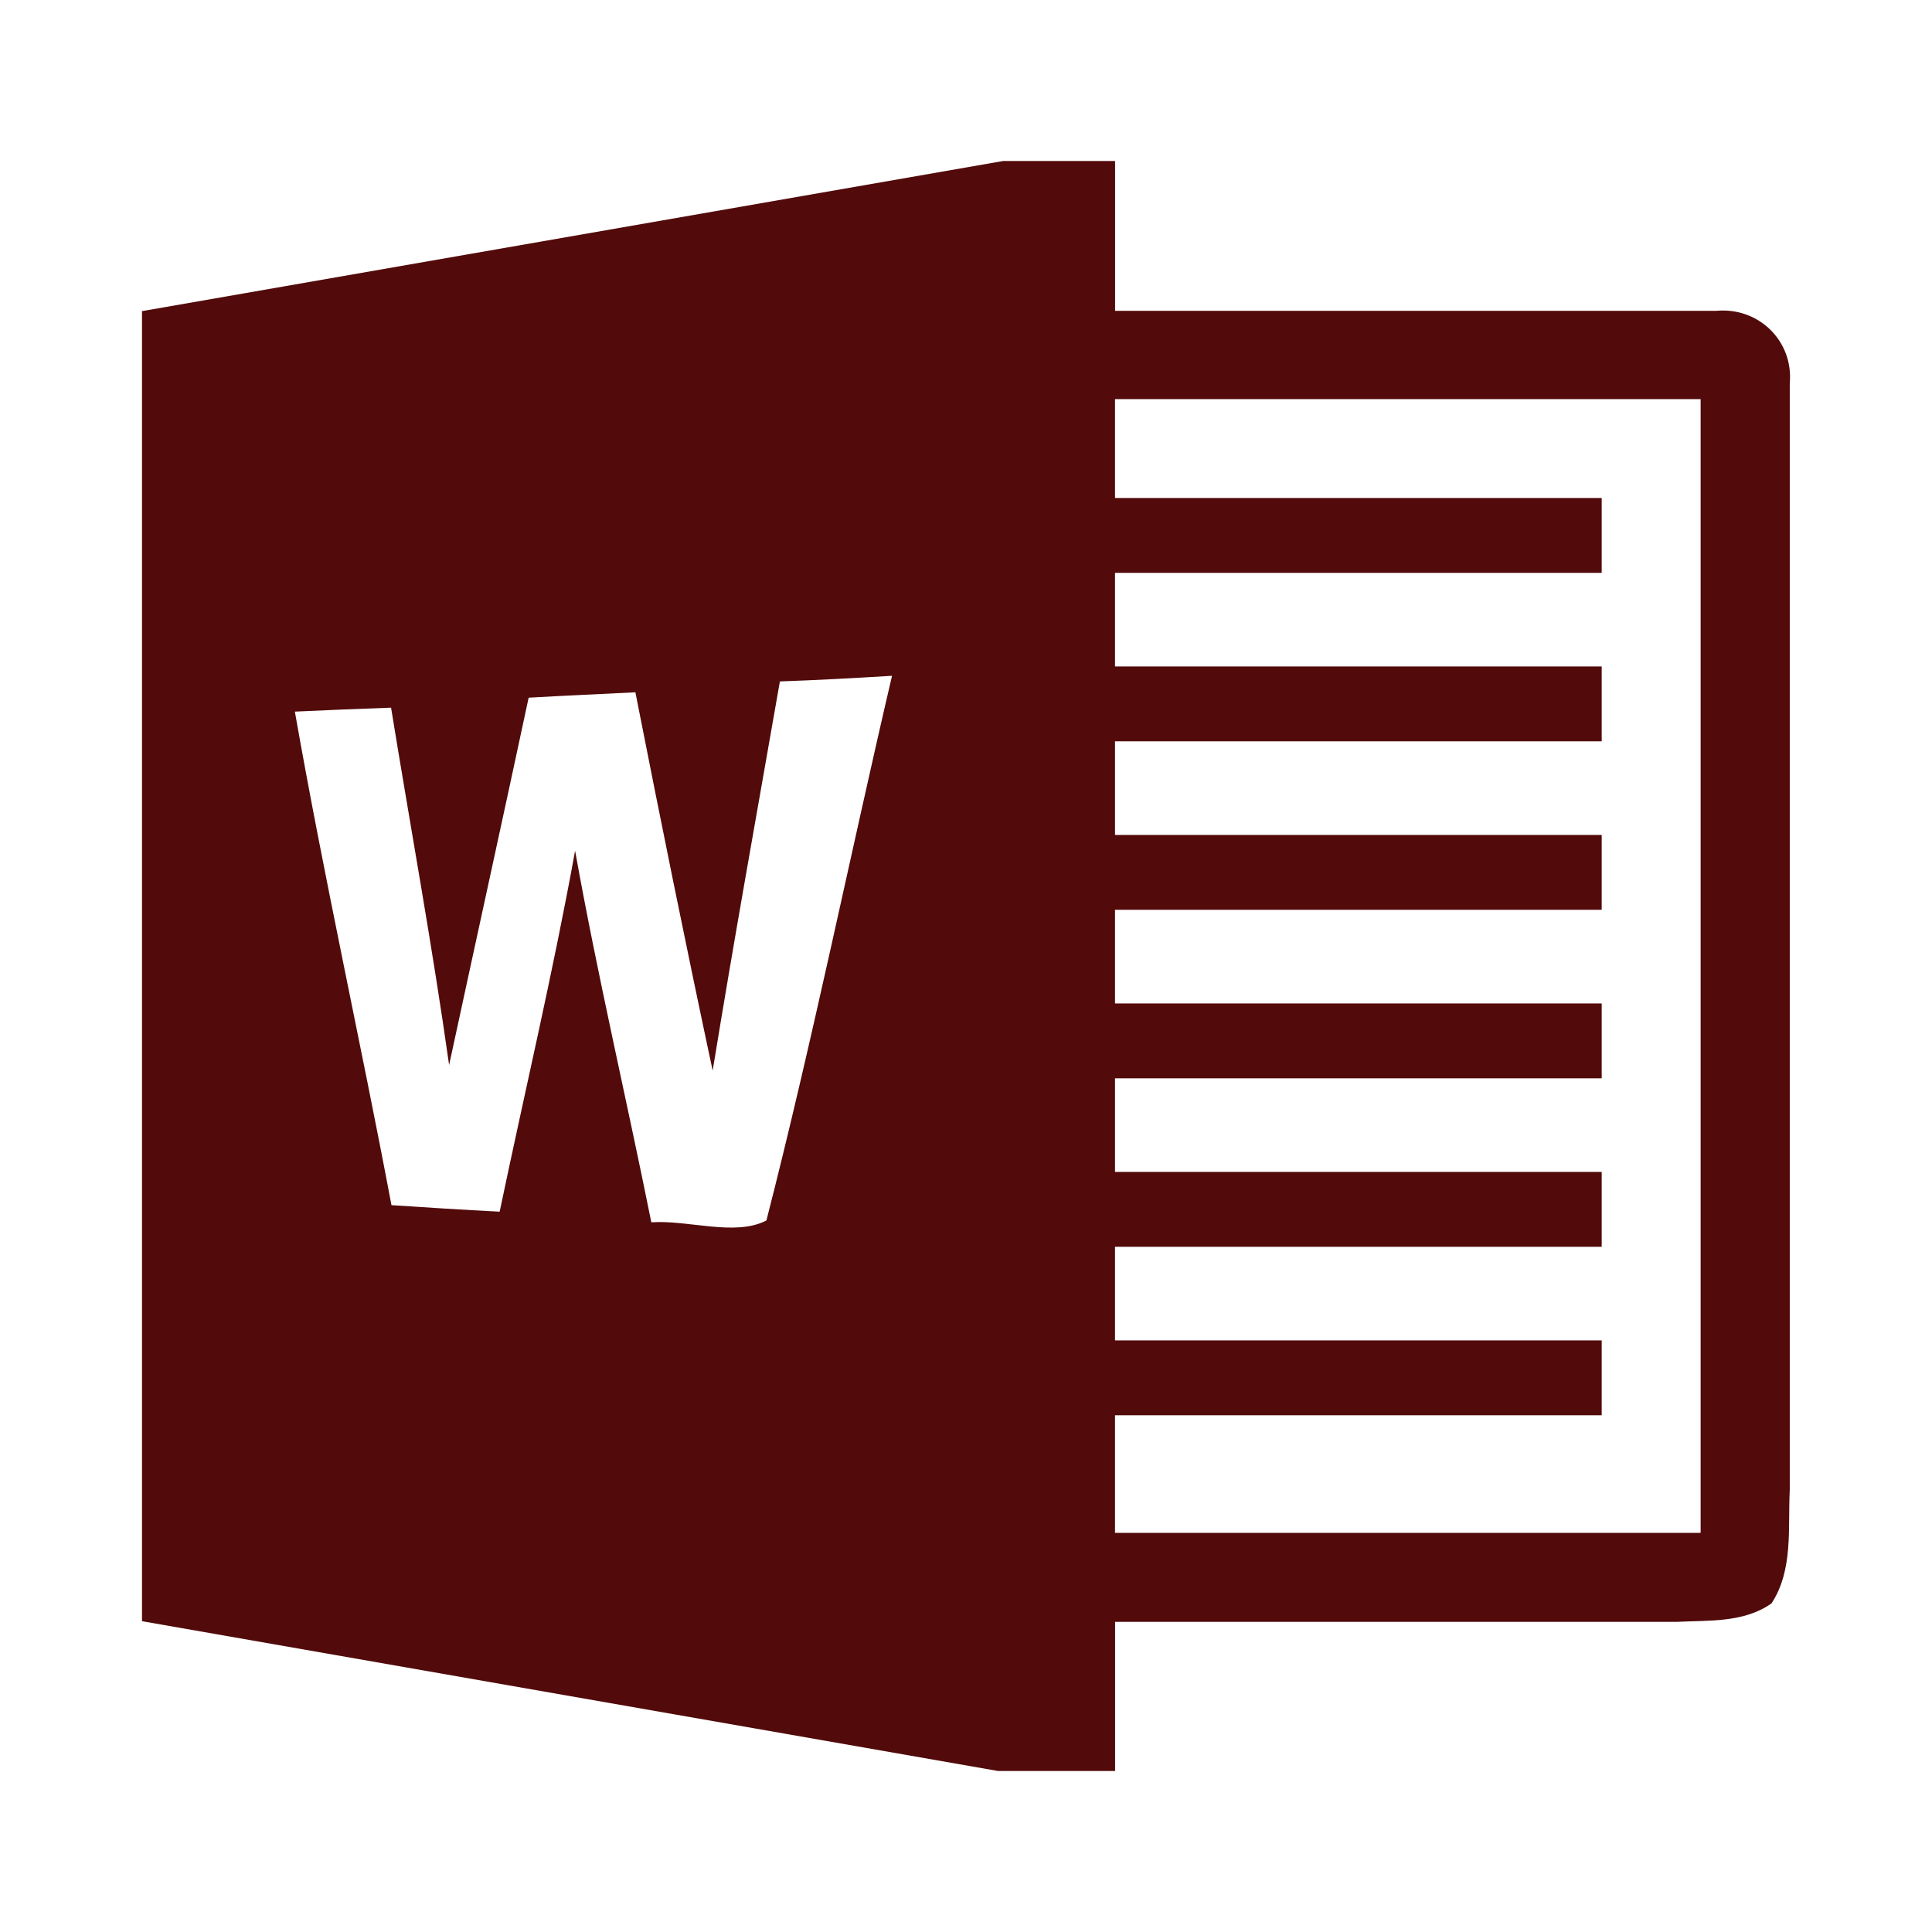<?xml version="1.0" encoding="UTF-8" standalone="no"?>
<svg xmlns:rdf="http://www.w3.org/1999/02/22-rdf-syntax-ns#" xmlns="http://www.w3.org/2000/svg" height="24" width="24" version="1.1" y="0px" x="0px" xmlns:cc="http://creativecommons.org/ns#" xmlns:dc="http://purl.org/dc/elements/1.1/">
 <path fill="#520a0a" d="m21.312 3.861-7.46 0v-1.861h-1.391l-10.697 1.865v16.274l10.634 1.861h1.454v-1.853l6.981 0c0.395-0.019 0.835 0.012 1.174-0.23 0.272-0.416 0.202-0.937 0.226-1.407v-13.746c0.049-0.53-0.391-0.956-0.921-0.902zm-11.791 11.3c-0.388 0.202-0.97-0.009-1.43 0.023-0.309-1.539-0.67-3.069-0.947-4.616-0.272 1.503-0.625 2.991-0.937 4.484-0.447-0.023-0.895-0.051-1.344-0.081-0.386-2.047-0.84-4.079-1.2-6.131 0.398-0.019 0.798-0.035 1.195-0.049 0.24 1.481 0.512 2.956 0.721 4.439 0.328-1.521 0.663-3.042 0.988-4.563 0.442-0.026 0.884-0.044 1.326-0.067 0.309 1.57 0.626 3.137 0.96 4.7 0.263-1.614 0.553-3.223 0.835-4.835 0.465-0.016 0.93-0.042 1.393-0.07-0.526 2.253-0.986 4.526-1.56 6.765zm11.605 3.881h-7.275v-1.461h6.046v-0.93h-6.046v-1.163h6.046v-0.93h-6.046v-1.163h6.046v-0.93h-6.046v-1.163h6.046v-0.93h-6.046v-1.163h6.046v-0.93h-6.046v-1.163h6.046v-0.93h-6.046v-1.228h7.275v14.084z"/>
</svg>
